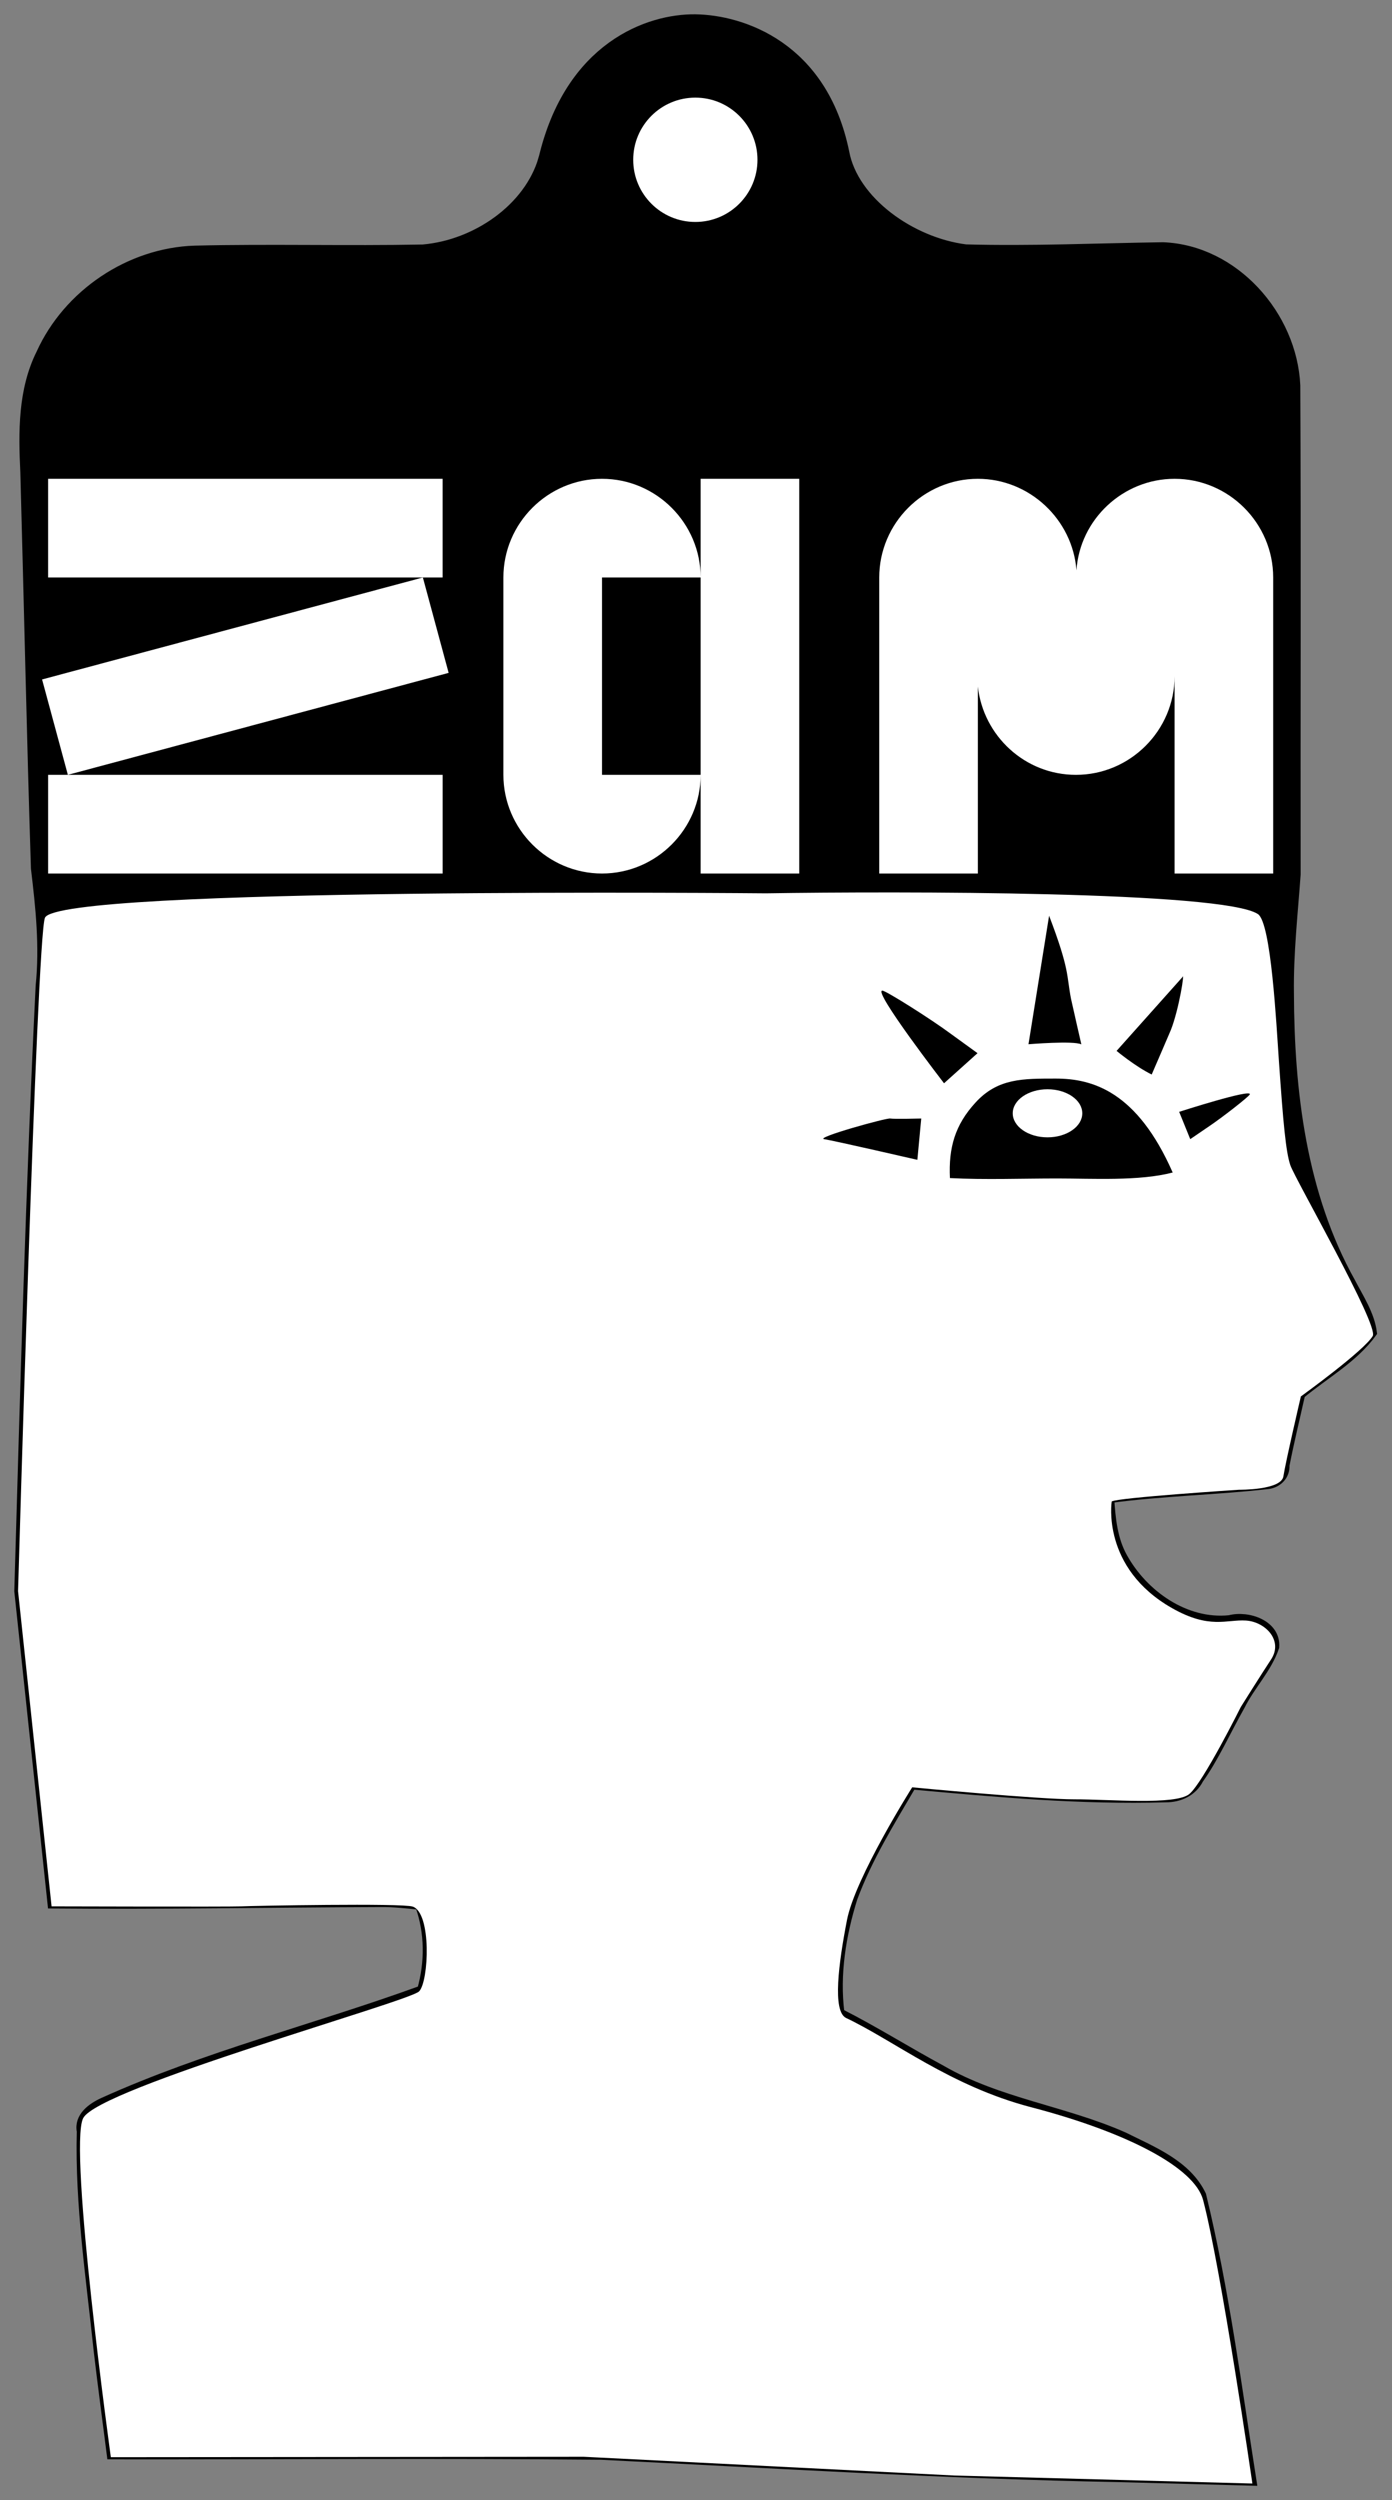 <?xml version="1.0" encoding="UTF-8" standalone="no"?>
<!-- Generator: Adobe Illustrator 16.0.0, SVG Export Plug-In . SVG Version: 6.00 Build 0)  -->

<svg
   version="1.1"
   x="0px"
   y="0px"
   width="169.409"
   height="304.077"
   viewBox="0 0 169.409 304.077"
   enable-background="new 0 0 88.25 119.25"
   xml:space="preserve"
   id="svg5"
   sodipodi:docname="kinderliebenzam Layers.svg"
   inkscape:version="1.3 (0e150ed, 2023-07-21)"
   inkscape:export-filename="../VULCA-Badge/resources/layers/F.Mask.png"
   inkscape:export-xdpi="599.444"
   inkscape:export-ydpi="599.444"
   xmlns:inkscape="http://www.inkscape.org/namespaces/inkscape"
   xmlns:sodipodi="http://sodipodi.sourceforge.net/DTD/sodipodi-0.dtd"
   xmlns="http://www.w3.org/2000/svg"
   xmlns:svg="http://www.w3.org/2000/svg"><rect x="0" y="0" width="169.409" height="304.077" fill="#808080" stroke="none"/><defs
   id="defs5"><inkscape:path-effect
     effect="fillet_chamfer"
     id="path-effect1"
     is_visible="true"
     lpeversion="1"
     nodesatellites_param="F,0,0,1,0,0,0,1 @ F,0,0,1,0,5.297,0,1 @ F,0,0,1,0,11.169,0,1 @ F,0,0,1,0,0,0,1 @ F,0,0,1,0,0,0,1 @ F,0,0,1,0,0,0,1 @ F,0,0,1,0,0,0,1 @ F,0,0,1,0,0,0,1 @ F,0,0,1,0,0,0,1 @ F,0,0,1,0,0,0,1 @ F,0,0,1,0,0,0,1 @ F,0,0,1,0,0,0,1 @ F,0,0,1,0,0,0,1 @ F,0,0,1,0,0,0,1 @ F,0,0,1,0,0,0,1 @ F,0,0,1,0,0,0,1 @ F,0,0,1,0,0,0,1 @ F,0,0,1,0,0,0,1 @ F,0,0,1,0,0,0,1 @ F,0,0,1,0,0,0,1 @ F,0,0,1,0,0,0,1 @ F,0,0,1,0,0,0,1 @ F,0,0,1,0,0,0,1 @ F,0,0,1,0,0,0,1 @ F,0,0,1,0,0,0,1 @ F,0,0,1,0,0,0,1 @ F,0,0,1,0,0,0,1 @ F,0,0,1,0,0,0,1 @ F,0,0,1,0,0,0,1 @ F,0,0,1,0,0,0,1 @ F,0,0,1,0,0,0,1 @ F,0,0,1,0,0,0,1 @ F,0,0,1,0,0,0,1 @ F,0,0,1,0,0,0,1 @ F,0,0,1,0,0,0,1 @ F,0,0,1,0,0,0,1 @ F,0,0,1,0,8.977,0,1 @ F,0,0,1,0,5.307,0,1"
     radius="0"
     unit="px"
     method="auto"
     mode="F"
     chamfer_steps="1"
     flexible="false"
     use_knot_distance="true"
     apply_no_radius="true"
     apply_with_radius="true"
     only_selected="false"
     hide_knots="false" /><inkscape:path-effect
     effect="fillet_chamfer"
     id="path-effect21"
     is_visible="true"
     lpeversion="1"
     nodesatellites_param="F,0,0,1,0,0,0,1 @ F,0,0,1,0,0,0,1 @ F,0,0,1,0,0,0,1 @ F,0,0,1,0,0,0,1 @ F,0,0,1,0,0,0,1 @ F,0,0,1,0,0,0,1 @ F,0,0,1,0,0,0,1 @ F,0,0,1,0,0,0,1 @ F,0,0,1,0,0,0,1 @ F,0,0,1,0,0,0,1 @ F,0,0,1,0,0,0,1 @ F,0,0,1,0,0,0,1 @ F,0,0,1,0,0,0,1 @ F,0,0,1,0,0,0,1 @ F,0,0,1,0,0,0,1 @ F,0,0,1,0,0,0,1 @ F,0,0,1,0,0,0,1 @ F,0,0,1,0,0,0,1 @ F,0,0,1,0,0,0,1 @ F,0,0,1,0,0,0,1 @ F,0,0,1,0,0,0,1 @ F,0,0,1,0,0,0,1 @ F,0,0,1,0,0,0,1 @ F,0,0,1,0,0,0,1 @ F,0,0,1,0,0,0,1 @ F,0,0,1,0,0,0,1 @ F,0,0,1,0,0,0,1 @ F,0,0,1,0,0,0,1 @ F,0,0,1,0,0,0,1 @ F,0,0,1,0,0,0,1 @ F,0,0,1,0,0,0,1 @ F,0,0,1,0,0,0,1 @ F,0,0,1,0,0,0,1 @ F,0,0,1,0,0,0,1 @ F,0,0,1,0,0,0,1 @ F,0,0,1,0,0,0,1 @ F,0,0,1,0,4.358,0,1 @ F,0,0,1,0,0,0,1"
     radius="0"
     unit="px"
     method="auto"
     mode="F"
     chamfer_steps="1"
     flexible="false"
     use_knot_distance="true"
     apply_no_radius="true"
     apply_with_radius="true"
     only_selected="false"
     hide_knots="false" /><inkscape:path-effect
     effect="fillet_chamfer"
     id="path-effect20"
     is_visible="true"
     lpeversion="1"
     nodesatellites_param="F,0,0,1,0,0,0,1 @ F,0,0,1,0,0,0,1 @ F,0,0,1,0,0,0,1 @ F,0,0,1,0,0,0,1 @ F,0,1,1,0,0,0,1 @ F,0,0,1,0,0,0,1 @ F,0,0,1,0,0,0,1 @ F,0,0,1,0,0,0,1 @ F,0,0,1,0,0,0,1 @ F,0,0,1,0,0,0,1 @ F,0,0,1,0,0,0,1 @ F,0,0,1,0,0,0,1 @ F,0,0,1,0,0,0,1 @ F,0,0,1,0,0,0,1 @ F,0,0,1,0,0,0,1 @ F,0,0,1,0,0,0,1 @ F,0,0,1,0,0,0,1 @ F,0,0,1,0,0,0,1 @ F,0,0,1,0,0,0,1 @ F,0,0,1,0,0,0,1 @ F,0,0,1,0,0,0,1 @ F,0,0,1,0,0,0,1 @ F,0,0,1,0,0,0,1 @ F,0,0,1,0,0,0,1 @ F,0,0,1,0,0,0,1 @ F,0,0,1,0,0,0,1 @ F,0,0,1,0,0,0,1 @ F,0,0,1,0,0,0,1 @ F,0,0,1,0,0,0,1 @ F,0,0,1,0,0,0,1 @ F,0,0,1,0,0,0,1 @ F,0,0,1,0,0,0,1 @ F,0,0,1,0,0,0,1 @ F,0,0,1,0,0,0,1 @ F,0,0,1,0,0,0,1 @ F,0,0,1,0,0,0,1 @ F,0,0,1,0,0,0,1 @ F,0,0,1,0,0,0,1 @ F,0,0,1,0,7.958,0,1 @ F,0,0,1,0,0,0,1"
     radius="0"
     unit="px"
     method="auto"
     mode="F"
     chamfer_steps="1"
     flexible="false"
     use_knot_distance="true"
     apply_no_radius="true"
     apply_with_radius="true"
     only_selected="false"
     hide_knots="false" /><inkscape:path-effect
     effect="fillet_chamfer"
     id="path-effect19"
     is_visible="true"
     lpeversion="1"
     nodesatellites_param="F,0,0,1,0,0,0,1 @ F,0,0,1,0,0,0,1 @ F,0,0,1,0,0,0,1 @ F,0,0,1,0,0,0,1 @ F,0,0,1,0,0,0,1 @ F,0,0,1,0,0,0,1 @ F,0,0,1,0,0,0,1 @ F,0,0,1,0,0,0,1 @ F,0,0,1,0,0,0,1 @ F,0,0,1,0,0,0,1 @ F,0,0,1,0,0,0,1 @ F,0,0,1,0,0,0,1 @ F,0,0,1,0,0,0,1 @ F,0,0,1,0,0,0,1 @ F,0,0,1,0,0,0,1 @ F,0,0,1,0,0,0,1 @ F,0,0,1,0,0,0,1 @ F,0,0,1,0,0,0,1 @ F,0,0,1,0,0,0,1 @ F,0,0,1,0,0,0,1 @ F,0,0,1,0,0,0,1 @ F,0,0,1,0,0,0,1 @ F,0,0,1,0,0,0,1 @ F,0,0,1,0,0,0,1 @ F,0,0,1,0,0,0,1 @ F,0,0,1,0,0,0,1 @ F,0,0,1,0,0,0,1 @ F,0,0,1,0,0,0,1 @ F,0,0,1,0,0,0,1 @ F,0,0,1,0,0,0,1 @ F,0,0,1,0,0,0,1 @ F,0,0,1,0,0,0,1 @ F,0,0,1,0,0,0,1 @ F,0,0,1,0,0,0,1 @ F,0,0,1,0,0,0,1 @ F,0,0,1,0,0,0,1 @ F,0,0,1,0,0,0,1 @ F,0,0,1,0,0,0,1 @ F,0,0,1,0,7.388,0,1 @ F,0,0,1,0,0,0,1"
     radius="0"
     unit="px"
     method="auto"
     mode="F"
     chamfer_steps="1"
     flexible="false"
     use_knot_distance="true"
     apply_no_radius="true"
     apply_with_radius="true"
     only_selected="false"
     hide_knots="false" /><inkscape:path-effect
     effect="fillet_chamfer"
     id="path-effect17"
     is_visible="true"
     lpeversion="1"
     nodesatellites_param="F,0,0,1,0,0,0,1 @ F,0,0,1,0,0,0,1 @ F,0,0,1,0,0,0,1 @ F,0,0,1,0,0,0,1 @ F,0,0,1,0,7.917,0,1 @ F,0,0,1,0,0,0,1 @ F,0,0,1,0,0,0,1 @ F,0,0,1,0,0,0,1 @ F,0,0,1,0,0,0,1 @ F,0,0,1,0,0,0,1 @ F,0,0,1,0,0,0,1 @ F,0,0,1,0,0,0,1 @ F,0,0,1,0,0,0,1 @ F,0,0,1,0,0,0,1 @ F,0,0,1,0,0,0,1 @ F,0,0,1,0,0,0,1 @ F,0,0,1,0,0,0,1 @ F,0,0,1,0,0,0,1 @ F,0,0,1,0,0,0,1 @ F,0,0,1,0,0,0,1 @ F,0,0,1,0,0,0,1 @ F,0,0,1,0,0,0,1 @ F,0,0,1,0,0,0,1 @ F,0,0,1,0,0,0,1 @ F,0,0,1,0,0,0,1 @ F,0,0,1,0,0,0,1 @ F,0,0,1,0,0,0,1 @ F,0,0,1,0,0,0,1 @ F,0,0,1,0,0,0,1 @ F,0,0,1,0,0,0,1 @ F,0,0,1,0,0,0,1 @ F,0,0,1,0,0,0,1 @ F,0,0,1,0,0,0,1 @ F,0,0,1,0,0,0,1 @ F,0,0,1,0,0,0,1 @ F,0,0,1,0,0,0,1 @ F,0,0,1,0,0,0,1 @ F,0,0,1,0,0,0,1 @ F,0,0,1,0,0,0,1 @ F,0,0,1,0,0,0,1"
     radius="0"
     unit="px"
     method="auto"
     mode="F"
     chamfer_steps="1"
     flexible="false"
     use_knot_distance="true"
     apply_no_radius="true"
     apply_with_radius="true"
     only_selected="false"
     hide_knots="false" /><inkscape:path-effect
     effect="fillet_chamfer"
     id="path-effect10"
     is_visible="true"
     lpeversion="1"
     nodesatellites_param="F,0,0,1,0,0,0,1 @ F,0,0,1,0,0,0,1 @ F,0,0,1,0,2.171,0,1 @ F,0,0,1,0,5.176,0,1 @ F,0,0,1,0,27.672,0,1 @ F,0,0,1,0,5.48,0,1 @ F,0,0,1,0,0,0,1 @ F,0,0,1,0,0,0,1 @ F,0,0,1,0,0,0,1 @ F,0,0,1,0,0,0,1 @ F,0,0,1,0,0,0,1 @ F,0,0,1,0,0,0,1 @ F,0,0,1,0,0,0,1 @ F,0,0,1,0,0,0,1 @ F,0,0,1,0,0,0,1 @ F,0,0,1,0,0,0,1 @ F,0,0,1,0,0,0,1 @ F,0,0,1,0,0,0,1 @ F,0,0,1,0,0,0,1 @ F,0,0,1,0,0,0,1 @ F,0,0,1,0,0,0,1 @ F,0,0,1,0,0,0,1 @ F,0,0,1,0,0,0,1 @ F,0,0,1,0,0,0,1 @ F,0,0,1,0,0,0,1 @ F,0,0,1,0,0,0,1 @ F,0,0,1,0,0,0,1 @ F,0,0,1,0,0,0,1 @ F,0,0,1,0,0,0,1 @ F,0,0,1,0,0,0,1 @ F,0,0,1,0,0,0,1 @ F,0,0,1,0,0,0,1"
     radius="0"
     unit="px"
     method="auto"
     mode="F"
     chamfer_steps="1"
     flexible="false"
     use_knot_distance="true"
     apply_no_radius="true"
     apply_with_radius="true"
     only_selected="false"
     hide_knots="false" /><inkscape:path-effect
     effect="fillet_chamfer"
     id="path-effect6"
     is_visible="true"
     lpeversion="1"
     nodesatellites_param="F,0,0,1,0,0,0,1 @ F,0,0,1,0,0,0,1 @ F,0,0,1,0,2.171,0,1 @ F,0,1,1,0,0,0,1 @ F,0,0,1,0,0,0,1 @ F,0,0,1,0,0,0,1 @ F,0,0,1,0,0,0,1 @ F,0,0,1,0,0,0,1 @ F,0,0,1,0,0,0,1 @ F,0,0,1,0,0,0,1 @ F,0,0,1,0,0,0,1 @ F,0,0,1,0,0,0,1 @ F,0,0,1,0,0,0,1 @ F,0,0,1,0,0,0,1 @ F,0,0,1,0,0,0,1 @ F,0,0,1,0,0,0,1 @ F,0,0,1,0,0,0,1 @ F,0,0,1,0,0,0,1 @ F,0,0,1,0,0,0,1 @ F,0,0,1,0,0,0,1 @ F,0,0,1,0,0,0,1 @ F,0,0,1,0,0,0,1 @ F,0,0,1,0,0,0,1 @ F,0,0,1,0,0,0,1 @ F,0,0,1,0,0,0,1 @ F,0,0,1,0,0,0,1 @ F,0,0,1,0,0,0,1 @ F,0,0,1,0,0,0,1 @ F,0,0,1,0,0,0,1 @ F,0,0,1,0,0,0,1 @ F,0,0,1,0,0,0,1"
     radius="0"
     unit="px"
     method="auto"
     mode="F"
     chamfer_steps="1"
     flexible="false"
     use_knot_distance="true"
     apply_no_radius="true"
     apply_with_radius="true"
     only_selected="false"
     hide_knots="false" /><inkscape:path-effect
     effect="fillet_chamfer"
     id="path-effect18"
     is_visible="true"
     lpeversion="1"
     nodesatellites_param="F,0,0,1,0,0,0,1 @ F,0,0,1,0,0,0,1 @ F,0,0,1,0,2.171,0,1 @ F,0,0,1,0,5.176,0,1 @ F,0,0,1,0,27.672,0,1 @ F,0,0,1,0,5.48,0,1 @ F,0,0,1,0,0,0,1 @ F,0,0,1,0,0,0,1 @ F,0,0,1,0,0,0,1 @ F,0,0,1,0,0,0,1 @ F,0,0,1,0,0,0,1 @ F,0,0,1,0,0,0,1 @ F,0,0,1,0,0,0,1 @ F,0,0,1,0,0,0,1 @ F,0,0,1,0,0,0,1 @ F,0,0,1,0,0,0,1 @ F,0,0,1,0,0,0,1 @ F,0,0,1,0,0,0,1 @ F,0,0,1,0,0,0,1 @ F,0,0,1,0,0,0,1 @ F,0,0,1,0,0,0,1 @ F,0,0,1,0,0,0,1 @ F,0,0,1,0,0,0,1 @ F,0,0,1,0,0,0,1 @ F,0,0,1,0,0,0,1 @ F,0,0,1,0,0,0,1 @ F,0,0,1,0,0,0,1 @ F,0,0,1,0,0,0,1 @ F,0,0,1,0,0,0,1 @ F,0,0,1,0,0,0,1 @ F,0,0,1,0,0,0,1 @ F,0,0,1,0,0,0,1"
     radius="0"
     unit="px"
     method="auto"
     mode="F"
     chamfer_steps="1"
     flexible="false"
     use_knot_distance="true"
     apply_no_radius="true"
     apply_with_radius="true"
     only_selected="false"
     hide_knots="false" /><inkscape:path-effect
     effect="fillet_chamfer"
     id="path-effect21-2"
     is_visible="true"
     lpeversion="1"
     nodesatellites_param="F,0,0,1,0,0,0,1 @ F,0,0,1,0,0,0,1 @ F,0,0,1,0,0,0,1 @ F,0,0,1,0,0,0,1 @ F,0,0,1,0,10.973,0,1 @ F,0,0,1,0,0,0,1 @ F,0,0,1,0,0,0,1 @ F,0,0,1,0,0,0,1 @ F,0,0,1,0,0,0,1 @ F,0,0,1,0,0,0,1 @ F,0,0,1,0,0,0,1 @ F,0,0,1,0,0,0,1 @ F,0,0,1,0,0,0,1 @ F,0,0,1,0,0,0,1 @ F,0,0,1,0,0,0,1 @ F,0,0,1,0,0,0,1 @ F,0,0,1,0,0,0,1 @ F,0,0,1,0,0,0,1 @ F,0,0,1,0,0,0,1 @ F,0,0,1,0,0,0,1 @ F,0,0,1,0,0,0,1 @ F,0,0,1,0,0,0,1 @ F,0,0,1,0,0,0,1 @ F,0,0,1,0,0,0,1 @ F,0,0,1,0,0,0,1 @ F,0,0,1,0,0,0,1 @ F,0,0,1,0,0,0,1 @ F,0,0,1,0,0,0,1 @ F,0,0,1,0,0,0,1 @ F,0,0,1,0,0,0,1 @ F,0,0,1,0,0,0,1 @ F,0,0,1,0,0,0,1 @ F,0,0,1,0,0,0,1 @ F,0,0,1,0,0,0,1 @ F,0,0,1,0,0,0,1 @ F,0,0,1,0,0,0,1 @ F,0,0,1,0,0,0,1 @ F,0,0,1,0,0,0,1 @ F,0,0,1,0,9.189,0,1 @ F,0,0,1,0,0,0,1"
     radius="0"
     unit="px"
     method="auto"
     mode="F"
     chamfer_steps="1"
     flexible="false"
     use_knot_distance="true"
     apply_no_radius="true"
     apply_with_radius="true"
     only_selected="false"
     hide_knots="false" /><inkscape:path-effect
     effect="fillet_chamfer"
     id="path-effect21-2-4"
     is_visible="true"
     lpeversion="1"
     nodesatellites_param="F,0,0,1,0,0,0,1 @ F,0,0,1,0,0,0,1 @ F,0,0,1,0,0,0,1 @ F,0,0,1,0,0,0,1 @ F,0,0,1,0,10.973,0,1 @ F,0,0,1,0,0,0,1 @ F,0,0,1,0,0,0,1 @ F,0,0,1,0,0,0,1 @ F,0,0,1,0,0,0,1 @ F,0,0,1,0,0,0,1 @ F,0,0,1,0,0,0,1 @ F,0,0,1,0,0,0,1 @ F,0,0,1,0,0,0,1 @ F,0,0,1,0,0,0,1 @ F,0,0,1,0,0,0,1 @ F,0,0,1,0,0,0,1 @ F,0,0,1,0,0,0,1 @ F,0,0,1,0,0,0,1 @ F,0,0,1,0,0,0,1 @ F,0,0,1,0,0,0,1 @ F,0,0,1,0,0,0,1 @ F,0,0,1,0,0,0,1 @ F,0,0,1,0,0,0,1 @ F,0,0,1,0,0,0,1 @ F,0,0,1,0,0,0,1 @ F,0,0,1,0,0,0,1 @ F,0,0,1,0,0,0,1 @ F,0,0,1,0,0,0,1 @ F,0,0,1,0,0,0,1 @ F,0,0,1,0,0,0,1 @ F,0,0,1,0,0,0,1 @ F,0,0,1,0,0,0,1 @ F,0,0,1,0,0,0,1 @ F,0,0,1,0,0,0,1 @ F,0,0,1,0,0,0,1 @ F,0,0,1,0,0,0,1 @ F,0,0,1,0,0,0,1 @ F,0,0,1,0,0,0,1 @ F,0,0,1,0,9.189,0,1 @ F,0,0,1,0,0,0,1"
     radius="0"
     unit="px"
     method="auto"
     mode="F"
     chamfer_steps="1"
     flexible="false"
     use_knot_distance="true"
     apply_no_radius="true"
     apply_with_radius="true"
     only_selected="false"
     hide_knots="false" /><inkscape:path-effect
     effect="fillet_chamfer"
     id="path-effect1-9"
     is_visible="true"
     lpeversion="1"
     nodesatellites_param="F,0,0,1,0,0,0,1 @ F,0,0,1,0,5.297,0,1 @ F,0,0,1,0,11.169,0,1 @ F,0,0,1,0,0,0,1 @ F,0,0,1,0,0,0,1 @ F,0,0,1,0,0,0,1 @ F,0,0,1,0,0,0,1 @ F,0,0,1,0,0,0,1 @ F,0,0,1,0,0,0,1 @ F,0,0,1,0,0,0,1 @ F,0,0,1,0,0,0,1 @ F,0,0,1,0,0,0,1 @ F,0,0,1,0,0,0,1 @ F,0,0,1,0,0,0,1 @ F,0,0,1,0,0,0,1 @ F,0,0,1,0,0,0,1 @ F,0,0,1,0,0,0,1 @ F,0,0,1,0,0,0,1 @ F,0,0,1,0,0,0,1 @ F,0,0,1,0,0,0,1 @ F,0,0,1,0,0,0,1 @ F,0,0,1,0,0,0,1 @ F,0,0,1,0,0,0,1 @ F,0,0,1,0,0,0,1 @ F,0,0,1,0,0,0,1 @ F,0,0,1,0,0,0,1 @ F,0,0,1,0,0,0,1 @ F,0,0,1,0,0,0,1 @ F,0,0,1,0,0,0,1 @ F,0,0,1,0,0,0,1 @ F,0,0,1,0,0,0,1 @ F,0,0,1,0,0,0,1 @ F,0,0,1,0,0,0,1 @ F,0,0,1,0,0,0,1 @ F,0,0,1,0,0,0,1 @ F,0,0,1,0,0,0,1 @ F,0,0,1,0,8.977,0,1 @ F,0,0,1,0,5.307,0,1"
     radius="0"
     unit="px"
     method="auto"
     mode="F"
     chamfer_steps="1"
     flexible="false"
     use_knot_distance="true"
     apply_no_radius="true"
     apply_with_radius="true"
     only_selected="false"
     hide_knots="false" /></defs><sodipodi:namedview
   id="namedview5"
   pagecolor="#ffffff"
   bordercolor="#cccccc"
   borderopacity="1"
   inkscape:showpageshadow="0"
   inkscape:pageopacity="1"
   inkscape:pagecheckerboard="0"
   inkscape:deskcolor="#d1d1d1"
   inkscape:zoom="4"
   inkscape:cx="66.875"
   inkscape:cy="58.125"
   inkscape:window-width="1440"
   inkscape:window-height="808"
   inkscape:window-x="0"
   inkscape:window-y="25"
   inkscape:window-maximized="0"
   inkscape:current-layer="svg5"
   showguides="true"
   inkscape:document-units="px"
   showgrid="false"><sodipodi:guide
     position="70.695,137.228"
     orientation="0,-1"
     id="guide11"
     inkscape:locked="false" /><sodipodi:guide
     position="3.863,248.409"
     orientation="0,-1"
     id="guide12"
     inkscape:locked="false" /><sodipodi:guide
     position="82.734,253.851"
     orientation="0,-1"
     id="guide14"
     inkscape:locked="false" /><sodipodi:guide
     position="0.19,102.404"
     orientation="1,0"
     id="guide15"
     inkscape:locked="false" /><sodipodi:guide
     position="169.012,133.729"
     orientation="1,0"
     id="guide16"
     inkscape:locked="false" /><sodipodi:guide
     position="159.724,174.788"
     orientation="1,0"
     id="guide17"
     inkscape:locked="false" /><sodipodi:guide
     position="84.601,315.918"
     orientation="1,0"
     id="guide1"
     inkscape:locked="false" /><sodipodi:guide
     position="106.01,267.431"
     orientation="0,-1"
     id="guide5"
     inkscape:locked="false" /></sodipodi:namedview>&#10;<g
   id="Ebene_3"
   style="display:none;stroke-width:0.456;stroke-dasharray:none"
   inkscape:label="Base Image"
   transform="matrix(2.193,0,0,2.193,-14.712,46.298)"
   sodipodi:insensitive="true">&#10;	<path
   fill="#e87b05"
   d="m 78.314,43.503 c -0.248,-0.752 -0.393,-2.325 -0.631,-5.77 -0.143,-2.057 -0.43,-7.662 -1.164,-8.15 -1.914,-1.272 -19.913,-1.272 -27.296,-1.151 0,0 -39.351,-0.382 -40.022,1.36 -0.458,1.187 -1.49,37.341 -1.49,37.341 l 1.86,17.48 c 0,0 9.867,0.029 10.521,0 0.654,-0.031 8.934,-0.187 9.521,0.014 1.053,0.358 0.897,4.135 0.356,4.701 -0.54,0.566 -17.822,5.361 -18.647,7.037 -0.826,1.674 1.538,18.797 1.538,18.797 l 26.244,-0.023 20.556,1.039 16.551,0.445 c 0,0 -1.724,-11.859 -2.734,-15.719 C 73,99.084 69.203,97.128 63.92,95.75 59.459,94.586 56.333,92.068 53.664,90.804 c -0.773,-0.366 -0.413,-3.06 0.048,-5.431 0.459,-2.371 3.619,-7.361 3.619,-7.361 0,0 7.007,0.67 9.011,0.665 1.918,-0.005 5.607,0.335 6.369,-0.294 0.762,-0.629 2.857,-4.827 2.857,-4.827 0,0 1.138,-1.817 1.677,-2.632 0.695,-1.051 -0.313,-2.094 -1.397,-2.162 -1.073,-0.067 -2.008,0.498 -4.098,-0.689 -3.936,-2.236 -3.346,-5.914 -3.346,-5.914 0.299,-0.212 7.061,-0.65 7.061,-0.65 0,0 2.352,0.03 2.467,-0.747 0.117,-0.779 0.969,-4.429 0.969,-4.429 0,0 3.494,-2.52 3.988,-3.35 0.353,-0.596 -4.325,-8.728 -4.575,-9.48 z m -5.998,-10.41 c 0.173,-0.431 -0.177,1.776 -0.633,2.926 -0.066,0.165 -1.061,2.462 -1.061,2.462 C 69.7,38.025 68.674,37.17 68.674,37.17 Z m -7.387,-3.419 c 1.159,3.034 0.963,3.313 1.215,4.6 0.037,0.185 0.575,2.535 0.575,2.535 -0.42,-0.216 -2.934,-0.008 -2.934,-0.008 z m -7.311,13.538 c 0,0 -4.632,-1.066 -5.171,-1.146 -0.539,-0.08 3.447,-1.185 3.662,-1.146 0.216,0.039 1.725,0 1.725,0 z m -1.941,-9.384 c 0.2,0.004 2.695,1.575 3.821,2.412 0.16,0.119 1.459,1.057 1.459,1.057 l -1.859,1.669 c 0,0 -3.975,-5.152 -3.421,-5.138 z m 9.71,10.417 c -1.98,0 -3.99,0.08 -5.961,-0.021 -0.08,-1.689 0.281,-2.95 1.42,-4.189 1.24,-1.36 2.66,-1.326 4.43,-1.33 2.082,-0.005 4.539,0.729 6.512,5.21 -1.862,0.489 -4.472,0.33 -6.401,0.33 z m 8.349,-2.844 c -0.109,0.072 -0.974,0.664 -0.974,0.664 L 72.147,40.55 c 0,0 4.051,-1.304 3.92,-0.967 -0.046,0.124 -1.567,1.311 -2.331,1.818 z"
   id="path1"
   style="stroke-width:0.456;stroke-dasharray:none" />&#10;	<ellipse
   fill="#e87b05"
   cx="64.841"
   cy="40.631"
   rx="1.93"
   ry="1.333"
   id="ellipse1"
   style="stroke-width:0.456;stroke-dasharray:none" />&#10;	<g
   id="g4"
   style="stroke-width:0.456;stroke-dasharray:none">&#10;		<path
   fill="#e87b05"
   d="M 10.475,21.86 31.606,16.205 30.176,10.915 9.044,16.57 Z M 9.379,27.333 H 31.272 V 21.86 H 9.379 Z"
   id="path2"
   style="stroke-width:0.456;stroke-dasharray:none" />&#10;		<path
   fill="#e87b05"
   d="m 71.893,5.442 c -2.861,0 -5.262,2.25 -5.445,5.078 -0.213,-2.827 -2.613,-5.078 -5.472,-5.078 -3.01,0 -5.473,2.463 -5.473,5.473 v 5.473 10.945 h 5.473 V 16.966 c 0.304,2.736 2.615,4.895 5.442,4.895 3.01,0 5.475,-2.463 5.475,-5.472 v 10.945 h 5.472 V 10.915 C 77.364,7.905 74.9,5.442 71.893,5.442 Z"
   id="path3"
   style="stroke-width:0.456;stroke-dasharray:none" />&#10;		<polygon
   fill="#e87b05"
   points="9.379,5.442 9.379,10.915 31.271,10.915 31.271,5.442 "
   id="polygon3"
   style="stroke-width:0.456;stroke-dasharray:none" />&#10;		<path
   fill="#e87b05"
   d="m 40.118,10.915 h 5.473 c 0,-3.01 -2.464,-5.473 -5.473,-5.473 -3.01,0 -5.473,2.463 -5.473,5.473 V 21.86 c 0,3.01 2.463,5.473 5.473,5.473 3.009,0 5.473,-2.463 5.473,-5.473 h -5.473 z m 5.473,-5.473 v 21.892 h 5.472 V 5.442 Z"
   id="path4"
   style="stroke-width:0.456;stroke-dasharray:none" />&#10;	</g>&#10;</g>&#10;&#10;&#10;<g
   id="g18"
   style="display:none;stroke-width:0.456;stroke-dasharray:none"
   inkscape:label="Edge-Cut"
   transform="matrix(2.193,0,0,2.193,-14.712,46.298)"
   sodipodi:insensitive="true">&#10;	<path
   fill="#e87b05"
   d="m 78.314,43.503 c -0.248,-0.752 -0.393,-2.325 -0.631,-5.77 -0.09,-1.297 0.108,-4.428 0.266,-6.564 0.088,-1.193 0.18,-3.132 0.189,-4.331 L 78.265,10.922 C 78.288,8.064 76.745,4.032 74.731,2.003 72.569,-0.174 69.571,-3.06 66.145,-5.984 54.723,-15.735 29.493,-15.606 18.394,-5.517 15.634,-3.008 13.218,-0.564 11.384,1.376 9.306,3.576 7.71,7.896 7.723,10.922 7.809,30.87 8.307,46.569 7.711,67.133 l 1.86,17.48 c 0,0 9.867,0.029 10.521,0 0.654,-0.031 8.934,-0.187 9.521,0.014 1.053,0.358 0.897,4.135 0.356,4.701 -0.54,0.566 -17.822,5.361 -18.647,7.037 -0.826,1.674 1.538,18.797 1.538,18.797 l 26.244,-0.023 20.556,1.039 16.551,0.445 c 0,0 -1.724,-11.859 -2.734,-15.719 C 73,99.084 69.203,97.128 63.92,95.75 59.459,94.586 56.333,92.068 53.664,90.804 c -0.773,-0.366 -0.413,-3.06 0.048,-5.431 0.459,-2.371 3.619,-7.361 3.619,-7.361 0,0 7.007,0.67 9.011,0.665 1.918,-0.005 5.607,0.335 6.369,-0.294 0.762,-0.629 2.857,-4.827 2.857,-4.827 0,0 1.138,-1.817 1.677,-2.632 0.695,-1.051 -0.313,-2.094 -1.397,-2.162 -1.073,-0.067 -2.008,0.498 -4.098,-0.689 -3.936,-2.236 -3.346,-5.914 -3.346,-5.914 0.299,-0.212 7.061,-0.65 7.061,-0.65 0,0 2.352,0.03 2.467,-0.747 0.117,-0.779 0.969,-4.429 0.969,-4.429 0,0 3.494,-2.52 3.988,-3.35 0.353,-0.596 -4.325,-8.728 -4.575,-9.48 z"
   id="path14"
   style="fill:none;stroke:#000000;stroke-width:0.456;stroke-dasharray:none;stroke-opacity:1"
   sodipodi:nodetypes="cccczcccccccccccccccccscccccccccc"
   inkscape:path-effect="#path-effect18"
   inkscape:original-d="m 78.314,43.503 c -0.248,-0.752 -0.393,-2.325 -0.631,-5.77 -0.143,-2.057 0.437885,-8.722976 0.437885,-8.722976 L 78.306148,5.7461445 c 0,0 -22.053052,-24.5517875 -36.183576,-24.4728335 C 27.992048,-18.647734 7.711,5.442 7.711,5.442 c 0,22.649434 0.6490402,39.281732 0,61.691 l 1.86,17.48 c 0,0 9.867,0.029 10.521,0 0.654,-0.031 8.934,-0.187 9.521,0.014 1.053,0.358 0.897,4.135 0.356,4.701 -0.54,0.566 -17.822,5.361 -18.647,7.037 -0.826,1.674 1.538,18.797 1.538,18.797 l 26.244,-0.023 20.556,1.039 16.551,0.445 c 0,0 -1.724,-11.859 -2.734,-15.719 C 73,99.084 69.203,97.128 63.92,95.75 59.459,94.586 56.333,92.068 53.664,90.804 c -0.773,-0.366 -0.413,-3.06 0.048,-5.431 0.459,-2.371 3.619,-7.361 3.619,-7.361 0,0 7.007,0.67 9.011,0.665 1.918,-0.005 5.607,0.335 6.369,-0.294 0.762,-0.629 2.857,-4.827 2.857,-4.827 0,0 1.138,-1.817 1.677,-2.632 0.695,-1.051 -0.313,-2.094 -1.397,-2.162 -1.073,-0.067 -2.008,0.498 -4.098,-0.689 -3.936,-2.236 -3.346,-5.914 -3.346,-5.914 0.299,-0.212 7.061,-0.65 7.061,-0.65 0,0 2.352,0.03 2.467,-0.747 0.117,-0.779 0.969,-4.429 0.969,-4.429 0,0 3.494,-2.52 3.988,-3.35 0.353,-0.596 -4.325,-8.728 -4.575,-9.48 z"
   inkscape:export-filename="../VULCA-Badge/resource/layers/Edge-Cut.png"
   inkscape:export-xdpi="599.444"
   inkscape:export-ydpi="599.444" />&#10;	&#10;	&#10;</g><g
   id="g22"
   style="display:none;stroke-width:0.456;stroke-dasharray:none"
   inkscape:label="F.Cu"
   transform="matrix(2.193,0,0,2.193,-14.712,46.298)"
   inkscape:export-filename="../VULCA-Badge/resource/layers/F.Cu.png"
   inkscape:export-xdpi="599.444"
   inkscape:export-ydpi="599.444"
   sodipodi:insensitive="true">&#10;	<path
   fill="#e87b05"
   d="m 78.314,43.503 c -0.248,-0.752 -0.393,-2.325 -0.631,-5.77 -0.143,-2.057 -0.43,-7.662 -1.164,-8.15 -1.914,-1.272 -19.913,-1.272 -27.296,-1.151 0,0 -39.351,-0.382 -40.022,1.36 -0.458,1.187 -1.49,37.341 -1.49,37.341 l 1.86,17.48 c 0,0 9.867,0.029 10.521,0 0.654,-0.031 8.934,-0.187 9.521,0.014 1.053,0.358 0.897,4.135 0.356,4.701 -0.54,0.566 -17.822,5.361 -18.647,7.037 -0.826,1.674 1.538,18.797 1.538,18.797 l 26.244,-0.023 20.556,1.039 16.551,0.445 c 0,0 -1.724,-11.859 -2.734,-15.719 C 73,99.084 69.203,97.128 63.92,95.75 59.459,94.586 56.333,92.068 53.664,90.804 c -0.773,-0.366 -0.413,-3.06 0.048,-5.431 0.459,-2.371 3.619,-7.361 3.619,-7.361 0,0 7.007,0.67 9.011,0.665 1.918,-0.005 5.607,0.335 6.369,-0.294 0.762,-0.629 2.857,-4.827 2.857,-4.827 0,0 1.138,-1.817 1.677,-2.632 0.695,-1.051 -0.313,-2.094 -1.397,-2.162 -1.073,-0.067 -2.008,0.498 -4.098,-0.689 -3.936,-2.236 -3.346,-5.914 -3.346,-5.914 0.299,-0.212 7.061,-0.65 7.061,-0.65 0,0 2.352,0.03 2.467,-0.747 0.117,-0.779 0.969,-4.429 0.969,-4.429 0,0 3.494,-2.52 3.988,-3.35 0.353,-0.596 -4.325,-8.728 -4.575,-9.48 z m -5.998,-10.41 c 0.173,-0.431 -0.177,1.776 -0.633,2.926 -0.066,0.165 -1.061,2.462 -1.061,2.462 C 69.7,38.025 68.674,37.17 68.674,37.17 Z m -7.387,-3.419 c 1.159,3.034 0.963,3.313 1.215,4.6 0.037,0.185 0.575,2.535 0.575,2.535 -0.42,-0.216 -2.934,-0.008 -2.934,-0.008 z m -7.311,13.538 c 0,0 -4.632,-1.066 -5.171,-1.146 -0.539,-0.08 3.447,-1.185 3.662,-1.146 0.216,0.039 1.725,0 1.725,0 z m -1.941,-9.384 c 0.2,0.004 2.695,1.575 3.821,2.412 0.16,0.119 1.459,1.057 1.459,1.057 l -1.859,1.669 c 0,0 -3.975,-5.152 -3.421,-5.138 z m 9.71,10.417 c -1.98,0 -3.99,0.08 -5.961,-0.021 -0.08,-1.689 0.281,-2.95 1.42,-4.189 1.24,-1.36 2.66,-1.326 4.43,-1.33 2.082,-0.005 4.539,0.729 6.512,5.21 -1.862,0.489 -4.472,0.33 -6.401,0.33 z m 8.349,-2.844 c -0.109,0.072 -0.974,0.664 -0.974,0.664 L 72.147,40.55 c 0,0 4.051,-1.304 3.92,-0.967 -0.046,0.124 -1.567,1.311 -2.331,1.818 z"
   id="path18"
   style="stroke-width:0.456;stroke-dasharray:none" />&#10;	<ellipse
   fill="#e87b05"
   cx="64.841"
   cy="40.631"
   rx="1.93"
   ry="1.333"
   id="ellipse18"
   style="stroke-width:0.456;stroke-dasharray:none" />&#10;	<g
   id="g21"
   style="stroke-width:0.456;stroke-dasharray:none">&#10;		<path
   fill="#e87b05"
   d="M 10.475,21.86 31.606,16.205 30.176,10.915 9.044,16.57 Z M 9.379,27.333 H 31.272 V 21.86 H 9.379 Z"
   id="path19"
   style="stroke-width:0.456;stroke-dasharray:none" />&#10;		<path
   fill="#e87b05"
   d="m 71.893,5.442 c -2.861,0 -5.262,2.25 -5.445,5.078 -0.213,-2.827 -2.613,-5.078 -5.472,-5.078 -3.01,0 -5.473,2.463 -5.473,5.473 v 5.473 10.945 h 5.473 V 16.966 c 0.304,2.736 2.615,4.895 5.442,4.895 3.01,0 5.475,-2.463 5.475,-5.472 v 10.945 h 5.472 V 10.915 C 77.364,7.905 74.9,5.442 71.893,5.442 Z"
   id="path20"
   style="stroke-width:0.456;stroke-dasharray:none" />&#10;		<polygon
   fill="#e87b05"
   points="9.379,10.915 31.271,10.915 31.271,5.442 9.379,5.442 "
   id="polygon20"
   style="stroke-width:0.456;stroke-dasharray:none" />&#10;		<path
   fill="#e87b05"
   d="m 40.118,10.915 h 5.473 c 0,-3.01 -2.464,-5.473 -5.473,-5.473 -3.01,0 -5.473,2.463 -5.473,5.473 V 21.86 c 0,3.01 2.463,5.473 5.473,5.473 3.009,0 5.473,-2.463 5.473,-5.473 h -5.473 z m 5.473,-5.473 v 21.892 h 5.472 V 5.442 Z"
   id="path21"
   style="stroke-width:0.456;stroke-dasharray:none" />&#10;	</g>&#10;</g><g
   id="g26-5"
   style="display:inline;stroke-width:0.456;stroke-dasharray:none;opacity:1"
   inkscape:label="F.Mask"
   transform="matrix(2.193,0,0,2.193,-14.712,46.298)"
   inkscape:export-filename="../VULCA-Badge/resources/layers/F.Mask.png"
   inkscape:export-xdpi="599.444"
   inkscape:export-ydpi="599.444"
   sodipodi:insensitive="true">&#10;	<path
   id="path1-1-0-5"
   style="display:inline;fill:#000000;fill-opacity:1;stroke:#000000;stroke-width:0.456;stroke-dasharray:none;stroke-opacity:1"
   d="m 36.817,-12.312 c -0.783,2.709 -3.687,4.733 -6.635,4.988 -4.221,0.085 -8.448,-0.04 -12.668,0.063 -3.633,0.119 -7.066,2.434 -8.565,5.742 C 7.931,0.522 7.957,2.848 8.065,5.073 8.267,12.398 8.42,19.727 8.653,27.051 8.914,29.207 9.139,31.378 8.916,33.548 8.366,44.715 8.055,55.94 7.73,67.133 c 0.616,5.79 1.233,11.581 1.849,17.371 6.093,0.058 12.186,-0.058 18.279,-0.08 0.709,-0.005 1.413,0.076 2.118,0.145 0.538,1.501 0.543,3.14 0.113,4.668 -5.881,2.139 -11.946,3.63 -17.662,6.211 -0.653,0.298 -1.383,0.826 -1.229,1.644 -0.104,4.098 0.521,8.168 0.945,12.234 0.226,1.911 0.481,3.819 0.725,5.728 9.063,0.012 18.127,-0.069 27.189,0.023 9.585,0.468 19.129,1.061 28.723,1.238 2.479,0.067 4.958,0.134 7.436,0.2 -0.836,-5.322 -1.526,-10.642 -2.8,-15.894 -0.824,-1.713 -2.725,-2.456 -4.327,-3.255 -3.293,-1.46 -6.976,-1.89 -10.119,-3.711 -1.892,-1.018 -3.711,-2.167 -5.628,-3.138 -0.269,-2.136 0.087,-4.315 0.722,-6.352 0.818,-2.217 2.075,-4.231 3.263,-6.261 4.706,0.429 9.364,0.847 14.074,0.713 0.773,0.003 1.508,-0.336 1.867,-1.043 0.836,-1.163 1.538,-2.728 2.299,-4.068 0.562,-1.135 1.494,-2.058 1.904,-3.27 0.098,-1.272 -1.494,-1.814 -2.532,-1.542 -2.441,0.253 -4.761,-1.395 -5.9,-3.465 -0.545,-0.982 -0.65,-2.116 -0.725,-3.215 2.917,-0.391 5.869,-0.442 8.788,-0.774 0.554,-0.084 0.967,-0.515 0.939,-1.082 0.258,-1.314 0.576,-2.616 0.867,-3.923 1.344,-1.111 2.958,-2.005 3.986,-3.428 -0.126,-1.026 -0.735,-1.932 -1.203,-2.834 -2.707,-4.856 -3.386,-10.541 -3.403,-16.018 -0.03,-2.196 0.216,-4.383 0.372,-6.565 -0.013,-9.042 0.026,-18.086 -0.019,-27.127 -0.176,-3.886 -3.411,-7.559 -7.392,-7.712 -3.646,0.052 -7.299,0.219 -10.945,0.119 -3.024,-0.382 -6.199,-2.655 -6.695,-5.348 -1.209,-5.904 -5.724,-7.377 -8.31,-7.412 -2.586,-0.035 -7.011,1.508 -8.479,7.781 z"
   inkscape:label="F.Mask Base"
   sodipodi:nodetypes="ccccccccccccccccccccccccccccccccccccccccccccc" /><path
   fill="#e87b05"
   d="m 78.314,43.503 c -0.248,-0.752 -0.393,-2.325 -0.631,-5.77 -0.143,-2.057 -0.43,-7.662 -1.164,-8.15 -1.914,-1.272 -19.913,-1.272 -27.296,-1.151 0,0 -39.351,-0.382 -40.022,1.36 -0.458,1.187 -1.49,37.341 -1.49,37.341 l 1.86,17.48 c 0,0 9.867,0.029 10.521,0 0.654,-0.031 8.934,-0.187 9.521,0.014 1.053,0.358 0.897,4.135 0.356,4.701 -0.54,0.566 -17.822,5.361 -18.647,7.037 -0.826,1.674 1.538,18.797 1.538,18.797 l 26.244,-0.023 20.556,1.039 16.551,0.445 c 0,0 -1.724,-11.859 -2.734,-15.719 C 73,99.084 69.203,97.128 63.92,95.75 59.459,94.586 56.333,92.068 53.664,90.804 c -0.773,-0.366 -0.413,-3.06 0.048,-5.431 0.459,-2.371 3.619,-7.361 3.619,-7.361 0,0 7.007,0.67 9.011,0.665 1.918,-0.005 5.607,0.335 6.369,-0.294 0.762,-0.629 2.857,-4.827 2.857,-4.827 0,0 1.138,-1.817 1.677,-2.632 0.695,-1.051 -0.313,-2.094 -1.397,-2.162 -1.073,-0.067 -2.008,0.498 -4.098,-0.689 -3.936,-2.236 -3.346,-5.914 -3.346,-5.914 0.299,-0.212 7.061,-0.65 7.061,-0.65 0,0 2.352,0.03 2.467,-0.747 0.117,-0.779 0.969,-4.429 0.969,-4.429 0,0 3.494,-2.52 3.988,-3.35 0.353,-0.596 -4.325,-8.728 -4.575,-9.48 z m -5.998,-10.41 c 0.173,-0.431 -0.177,1.776 -0.633,2.926 -0.066,0.165 -1.061,2.462 -1.061,2.462 C 69.7,38.025 68.674,37.17 68.674,37.17 Z m -7.387,-3.419 c 1.159,3.034 0.963,3.313 1.215,4.6 0.037,0.185 0.575,2.535 0.575,2.535 -0.42,-0.216 -2.934,-0.008 -2.934,-0.008 z m -7.311,13.538 c 0,0 -4.632,-1.066 -5.171,-1.146 -0.539,-0.08 3.447,-1.185 3.662,-1.146 0.216,0.039 1.725,0 1.725,0 z m -1.941,-9.384 c 0.2,0.004 2.695,1.575 3.821,2.412 0.16,0.119 1.459,1.057 1.459,1.057 l -1.859,1.669 c 0,0 -3.975,-5.152 -3.421,-5.138 z m 9.71,10.417 c -1.98,0 -3.99,0.08 -5.961,-0.021 -0.08,-1.689 0.281,-2.95 1.42,-4.189 1.24,-1.36 2.66,-1.326 4.43,-1.33 2.082,-0.005 4.539,0.729 6.512,5.21 -1.862,0.489 -4.472,0.33 -6.401,0.33 z m 8.349,-2.844 c -0.109,0.072 -0.974,0.664 -0.974,0.664 L 72.147,40.55 c 0,0 4.051,-1.304 3.92,-0.967 -0.046,0.124 -1.567,1.311 -2.331,1.818 z"
   id="path22-4"
   style="display:inline;fill:#ffffff;fill-opacity:1;stroke:none;stroke-width:0.456;stroke-dasharray:none"
   inkscape:label="Head" />&#10;	<ellipse
   fill="#e87b05"
   cx="64.841"
   cy="40.631"
   rx="1.93"
   ry="1.333"
   id="ellipse22-1"
   style="fill:#ffffff;fill-opacity:1;stroke-width:0.456;stroke-dasharray:none"
   inkscape:label="Eye" />&#10;	<g
   id="g25-8"
   style="fill:#ffffff;fill-opacity:1;stroke-width:0.456;stroke-dasharray:none"
   inkscape:label="ZAM Text">&#10;		<path
   fill="#e87b05"
   d="M 10.475,21.86 31.606,16.205 30.176,10.915 9.044,16.57 Z M 9.379,27.333 H 31.272 V 21.86 H 9.379 Z"
   id="path23-8"
   style="fill:#ffffff;fill-opacity:1;stroke-width:0.456;stroke-dasharray:none" />&#10;		<path
   fill="#e87b05"
   d="m 71.893,5.442 c -2.861,0 -5.262,2.25 -5.445,5.078 -0.213,-2.827 -2.613,-5.078 -5.472,-5.078 -3.01,0 -5.473,2.463 -5.473,5.473 v 5.473 10.945 h 5.473 V 16.966 c 0.304,2.736 2.615,4.895 5.442,4.895 3.01,0 5.475,-2.463 5.475,-5.472 v 10.945 h 5.472 V 10.915 C 77.364,7.905 74.9,5.442 71.893,5.442 Z"
   id="path24-3"
   style="fill:#ffffff;fill-opacity:1;stroke-width:0.456;stroke-dasharray:none" />&#10;		<polygon
   fill="#e87b05"
   points="31.271,10.915 31.271,5.442 9.379,5.442 9.379,10.915 "
   id="polygon24-5"
   style="fill:#ffffff;fill-opacity:1;stroke-width:0.456;stroke-dasharray:none" />&#10;		<path
   fill="#e87b05"
   d="m 40.118,10.915 h 5.473 c 0,-3.01 -2.464,-5.473 -5.473,-5.473 -3.01,0 -5.473,2.463 -5.473,5.473 V 21.86 c 0,3.01 2.463,5.473 5.473,5.473 3.009,0 5.473,-2.463 5.473,-5.473 h -5.473 z m 5.473,-5.473 v 21.892 h 5.472 V 5.442 Z"
   id="path25-2"
   style="fill:#ffffff;fill-opacity:1;stroke-width:0.456;stroke-dasharray:none" />&#10;	</g><circle
   style="fill:#ffffff;fill-opacity:1;stroke-width:0.114;stroke-linecap:round"
   id="path5-2"
   cx="45.297"
   cy="-12.25"
   inkscape:label="Lansard Hold"
   r="3.448" />&#10;</g><g
   inkscape:groupmode="layer"
   id="layer1"
   inkscape:label="F.Skilkscreen"
   style="display:none;fill:#000000;fill-opacity:1;stroke:none"
   sodipodi:insensitive="true"
   transform="translate(-0.311,5.55)"><rect
     style="fill:#000000;fill-opacity:1;stroke:none;stroke-width:0.5;stroke-linecap:round;stroke-dasharray:none;stroke-opacity:1"
     id="rect21"
     width="106.748"
     height="35.289"
     x="21.821"
     y="254.393" /></g><g
   id="g26"
   style="display:none;stroke-width:0.456;stroke-dasharray:none"
   inkscape:label="Edge-Cut-2"
   transform="matrix(2.193,0,0,2.193,-14.712,46.298)"
   inkscape:export-filename="../VULCA-Badge/resources/layers/F.Mask.png"
   inkscape:export-xdpi="599.444"
   inkscape:export-ydpi="599.444">&#10;	<path
   id="path1-1-0"
   style="display:inline;opacity:1;fill:none;fill-opacity:1;stroke:#000000;stroke-width:0.228;stroke-dasharray:none;stroke-opacity:1"
   inkscape:label="F.Mask Base"
   d="m 44.766,-20.992 c -3.452,0.18 -6.518,2.572 -7.889,5.689 -0.816,1.545 -0.804,3.475 -2.1,4.758 -1.51,1.689 -3.829,2.492 -6.065,2.33 -4.001,0.061 -8.008,-0.105 -12.004,0.099 -4.758,0.489 -8.912,4.484 -9.476,9.251 -0.293,2.717 0.035,5.45 0.029,8.174 0.176,6.046 0.268,12.098 0.521,18.141 0.321,2.305 0.388,4.637 0.18,6.954 -0.514,10.936 -0.842,21.881 -1.138,32.824 0.644,6.062 1.29,12.124 1.934,18.186 6.57,0.065 13.141,-0.076 19.711,-0.06 0.606,-0.072 1.034,0.138 0.954,0.822 0.106,0.785 0.063,1.589 -0.104,2.363 -5.846,2.106 -11.941,3.605 -17.605,6.248 -0.946,0.461 -1.627,1.481 -1.43,2.553 -0.046,4.821 0.706,9.6 1.239,14.379 0.175,1.416 0.364,2.83 0.543,4.245 9.528,0.025 19.059,-0.094 28.586,0.054 10.099,0.514 20.195,1.087 30.307,1.267 2.108,0.057 4.216,0.113 6.324,0.17 -0.918,-5.763 -1.62,-11.585 -3.051,-17.246 -1.053,-2.125 -3.411,-3.029 -5.437,-3.957 -3.371,-1.331 -7.071,-1.862 -10.173,-3.836 -1.478,-0.816 -2.919,-1.698 -4.417,-2.479 -0.229,-3.027 0.681,-6.04 2.207,-8.634 0.453,-0.823 0.933,-1.631 1.408,-2.442 4.691,0.414 9.407,0.853 14.118,0.622 1.269,-0.118 2.057,-1.198 2.621,-2.226 1.047,-1.789 1.888,-3.691 3.111,-5.372 0.542,-0.823 1.034,-1.894 0.437,-2.822 -0.705,-1.252 -2.322,-1.519 -3.623,-1.26 -2.63,-0.046 -5.021,-2.369 -5.188,-4.99 2.756,-0.329 5.549,-0.331 8.291,-0.75 0.966,-0.28 1.401,-1.266 1.444,-2.194 0.253,-1.055 0.402,-2.191 0.771,-3.182 1.445,-1.102 3.027,-2.111 4.059,-3.649 -0.252,-2.191 -1.825,-3.892 -2.524,-5.932 -1.944,-4.894 -2.283,-10.262 -2.075,-15.474 0.148,-2.314 0.398,-4.622 0.308,-6.945 -0.017,-8.285 0.048,-16.572 -0.046,-24.855 C 79.156,-4.407 75.486,-8.31 71.129,-8.361 67.483,-8.324 63.831,-8.114 60.189,-8.277 57.812,-8.704 55.353,-10.187 54.565,-12.579 c -0.53,-3.046 -2.29,-6.008 -5.141,-7.386 -1.428,-0.729 -3.054,-1.105 -4.658,-1.027 z" />&#10;	&#10;	&#10;</g><g
   inkscape:groupmode="layer"
   id="layer2"
   inkscape:label="Guide"
   sodipodi:insensitive="true"
   style="display:none"
   transform="translate(-0.311,5.55)"><circle
     style="opacity:0.5;fill:none;stroke:#0000ff;stroke-width:0.5;stroke-linecap:round;stroke-dasharray:none;stroke-opacity:1"
     id="path6"
     cx="84.912"
     cy="13.89"
     r="17.197" /></g></svg>
